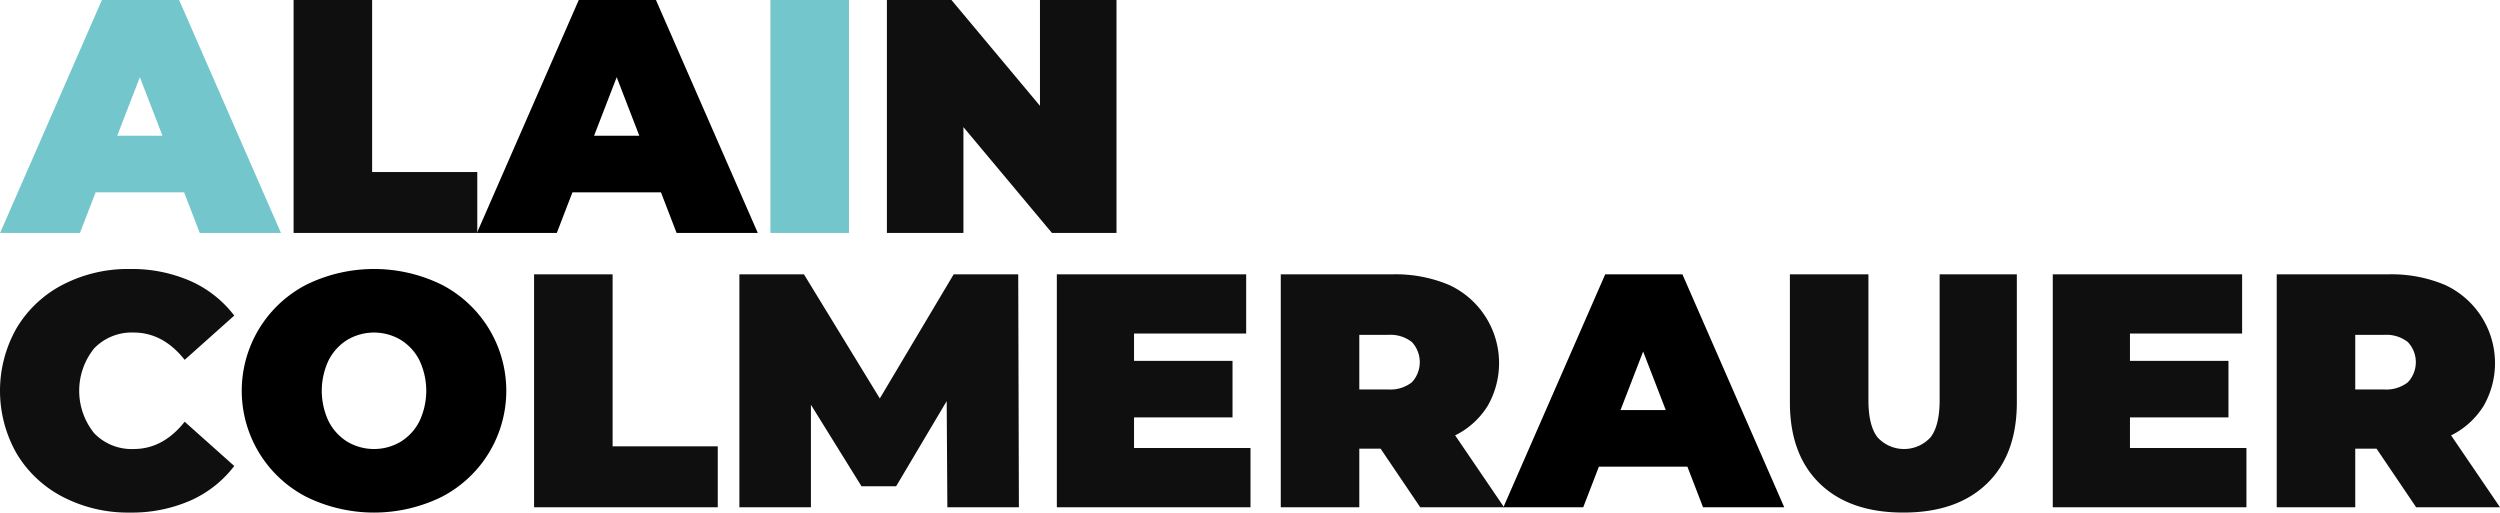 <svg id="Calque_1" data-name="Calque 1" xmlns="http://www.w3.org/2000/svg" viewBox="0 0 368.135 75.482">
  <defs>
    <style>
      .cls-1 {
        fill: #73c6cb;
      }

      .cls-2 {
        fill: #0f0f0f;
      }
    </style>
  </defs>
  <title>logoEn</title>
  <path class="cls-1" d="M27.112,28.322H14.078l-2.303,5.978H.015L15.009,0H26.377L41.371,34.3H29.415ZM23.927,19.992l-3.332-8.624-3.332,8.624Z" transform="translate(0)"/>
  <path class="cls-2" d="M43.233,0h11.564V25.333H70.281v8.967H43.233Z" transform="translate(0)"/>
  <path d="M97.328,28.322H84.294l-2.303,5.978H70.231L85.225,0H96.593L111.587,34.3H99.631ZM94.143,19.992l-3.332-8.624-3.332,8.624Z" transform="translate(0)"/>
  <path class="cls-1" d="M113.449,0h11.564V34.3h-11.564Z" transform="translate(0)"/>
  <path class="cls-2" d="M164.409,0V34.3h-9.506l-13.034-15.582v15.582h-11.27V0h9.506l13.034,15.582V0Z" transform="translate(0)"/>
  <path class="cls-2" d="M9.31,73.2A17.027,17.027,0,0,1,2.475,66.83a18.659,18.659,0,0,1,0-18.571A17.032,17.032,0,0,1,9.31,41.889a20.839,20.839,0,0,1,9.8-2.278,21.514,21.514,0,0,1,8.918,1.764,16.555,16.555,0,0,1,6.468,5.096L27.195,52.987q-3.186-4.017-7.497-4.018a7.658,7.658,0,0,0-5.831,2.328,9.953,9.953,0,0,0,0,12.495,7.656,7.656,0,0,0,5.831,2.327q4.311,0,7.497-4.018l7.301,6.517a16.547,16.547,0,0,1-6.468,5.096,21.522,21.522,0,0,1-8.918,1.764A20.84,20.84,0,0,1,9.31,73.2Z" transform="translate(0)"/>
  <path d="M45.129,73.175a17.583,17.583,0,0,1,0-31.262,22.631,22.631,0,0,1,19.894,0,17.584,17.584,0,0,1,0,31.262A22.631,22.631,0,0,1,45.129,73.175Zm13.842-8.109a7.542,7.542,0,0,0,2.769-2.989,10.494,10.494,0,0,0,0-9.065A7.551,7.551,0,0,0,58.971,50.023a7.728,7.728,0,0,0-7.791,0,7.547,7.547,0,0,0-2.769,2.989,10.498,10.498,0,0,0,0,9.065,7.539,7.539,0,0,0,2.769,2.989A7.731,7.731,0,0,0,58.971,65.066Z" transform="translate(0)"/>
  <path class="cls-2" d="M78.645,40.395h11.564v25.333h15.484v8.967H78.645Z" transform="translate(0)"/>
  <path class="cls-2" d="M139.502,74.694l-.098-15.631-7.448,12.544H126.86l-7.448-12.005v15.092H108.877V40.395h9.506l11.172,18.277,10.878-18.277H149.939l.098,34.3Z" transform="translate(0)"/>
  <path class="cls-2" d="M184.141,65.972v8.722H155.623V40.395h27.881v8.722h-16.513v4.018h14.504v8.33H166.991v4.508Z" transform="translate(0)"/>
  <path class="cls-2" d="M203.299,66.07h-3.136v8.624h-11.564V40.395h16.513A20.254,20.254,0,0,1,213.393,41.962a12.677,12.677,0,0,1,6.178,16.83q-.226.489-.494.957a11.768,11.768,0,0,1-4.802,4.361l7.203,10.584H209.13Zm4.606-15.705A5.147,5.147,0,0,0,204.377,49.312h-4.214v8.036H204.377a5.144,5.144,0,0,0,3.528-1.053,4.36,4.36,0,0,0,0-5.929Z" transform="translate(0)"/>
  <path d="M248.477,68.716H235.443l-2.303,5.978H221.38L236.374,40.395h11.368l14.994,34.3H250.78Zm-3.185-8.33-3.332-8.624-3.332,8.624Z" transform="translate(0)"/>
  <path class="cls-2" d="M267.979,71.215q-4.41-4.263-4.41-11.956V40.395h11.564v18.522q0,3.773,1.348,5.488a5.282,5.282,0,0,0,7.463.328q.171-.157.328-.328,1.347-1.715,1.347-5.488v-18.522h11.368V59.259q0,7.693-4.41,11.956-4.41,4.263-12.299,4.263Q272.389,75.479,267.979,71.215Z" transform="translate(0)"/>
  <path class="cls-2" d="M330.797,65.972v8.722H302.279V40.395h27.881v8.722h-16.513v4.018h14.504v8.33h-14.504v4.508Z" transform="translate(0)"/>
  <path class="cls-2" d="M349.956,66.07h-3.136v8.624h-11.564V40.395H351.769a20.254,20.254,0,0,1,8.281,1.568,12.677,12.677,0,0,1,6.178,16.83q-.226.489-.494.957a11.769,11.769,0,0,1-4.802,4.361l7.203,10.584h-12.348Zm4.606-15.705a5.147,5.147,0,0,0-3.528-1.053h-4.214v8.036h4.214a5.144,5.144,0,0,0,3.528-1.053,4.317,4.317,0,0,0,0-5.929Z" transform="translate(0)"/>
</svg>
